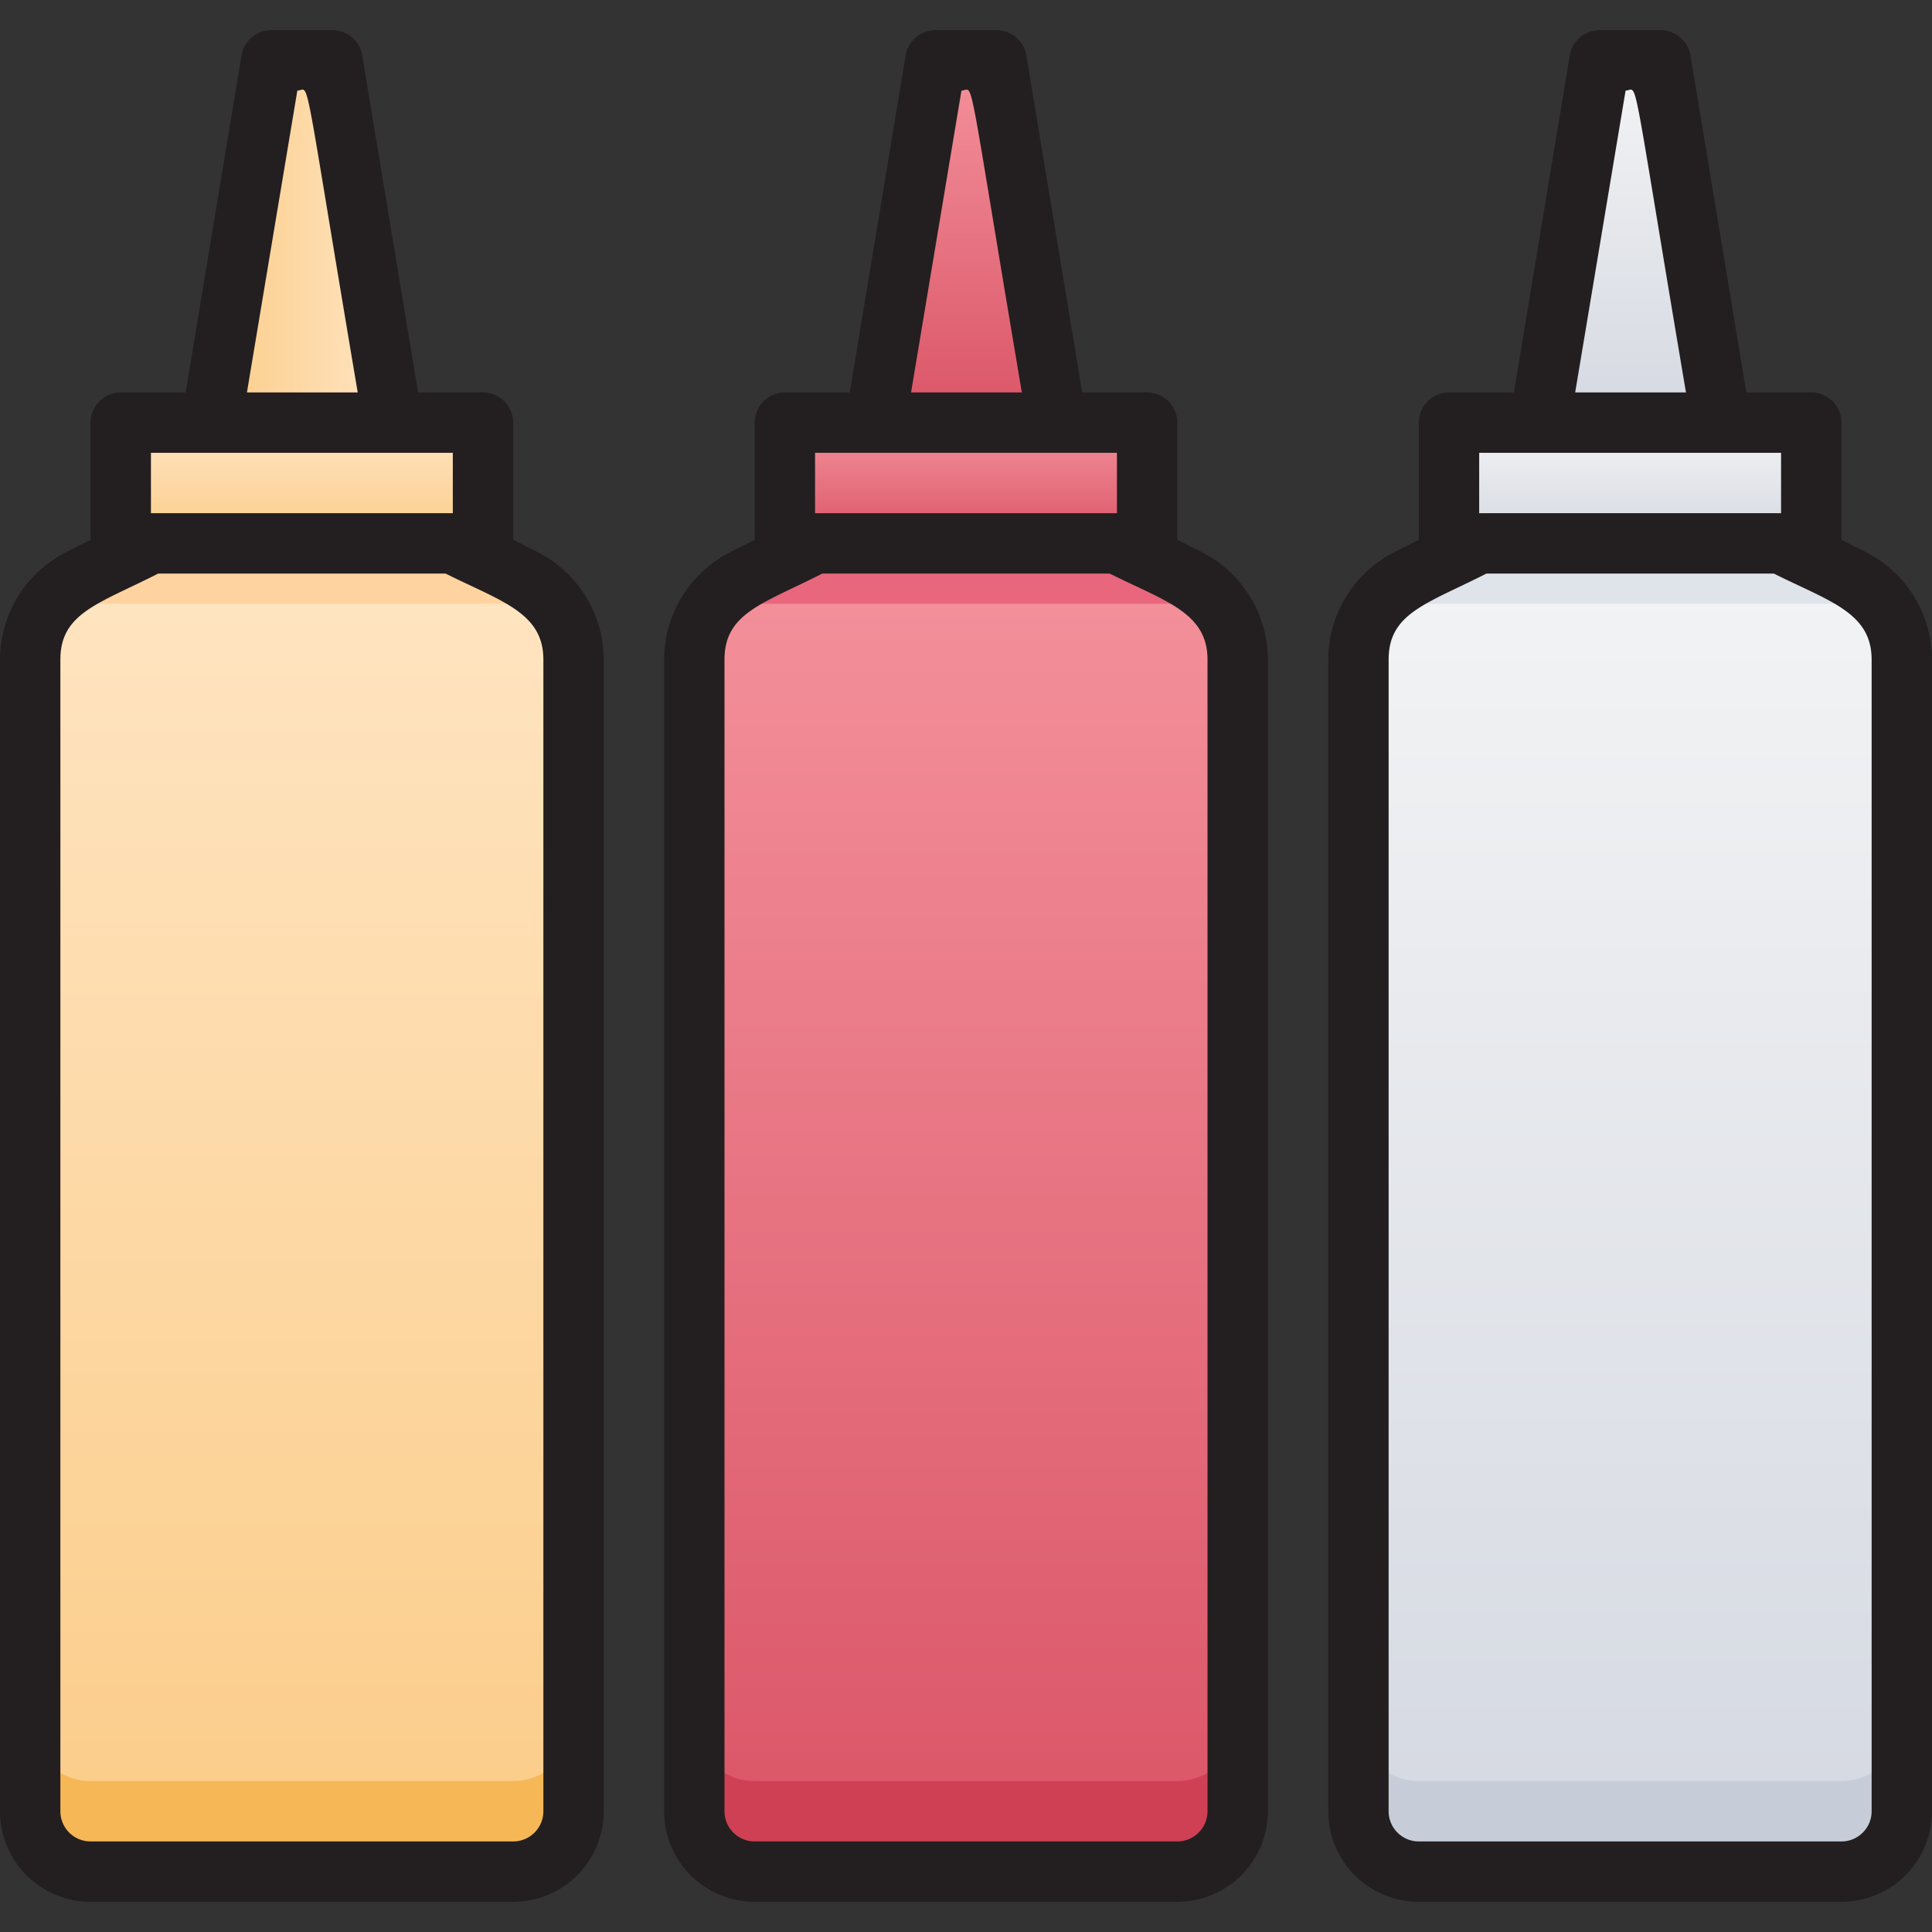 <svg xmlns="http://www.w3.org/2000/svg" xmlns:xlink="http://www.w3.org/1999/xlink" viewBox="0 0 64 64"><rect x="0" y="0" width="64" height="64" fill="#333333" stroke="none"/><defs><style>.cls-1{fill:url(#linear-gradient);}.cls-2{fill:url(#linear-gradient-2);}.cls-3{fill:url(#linear-gradient-3);}.cls-4{fill:url(#linear-gradient-4);}.cls-5{fill:url(#linear-gradient-5);}.cls-6{fill:url(#linear-gradient-6);}.cls-7{fill:url(#linear-gradient-7);}.cls-8{fill:#cf4055;}.cls-9{fill:#c7cdd8;}.cls-10{fill:#f6b756;}.cls-11{fill:url(#linear-gradient-8);}.cls-12{fill:#ffd39f;}.cls-13{fill:#e8677d;}.cls-14{fill:#dfe3ea;}.cls-15{fill:url(#linear-gradient-9);}.cls-16{fill:#231f20;}</style><linearGradient id="linear-gradient" x1="32" y1="62" x2="32" y2="18" gradientUnits="userSpaceOnUse"><stop offset="0" stop-color="#da5466"/><stop offset="1" stop-color="#f4929c"/></linearGradient><linearGradient id="linear-gradient-2" y1="18" y2="14" xlink:href="#linear-gradient"/><linearGradient id="linear-gradient-3" y1="14" y2="2" xlink:href="#linear-gradient"/><linearGradient id="linear-gradient-4" x1="54" y1="62" x2="54" y2="18" gradientUnits="userSpaceOnUse"><stop offset="0" stop-color="#d4d8e1"/><stop offset="1" stop-color="#f3f4f5"/></linearGradient><linearGradient id="linear-gradient-5" y1="18" y2="14" xlink:href="#linear-gradient-4"/><linearGradient id="linear-gradient-6" y1="14" y2="2" xlink:href="#linear-gradient-4"/><linearGradient id="linear-gradient-7" x1="9.98" y1="62" x2="9.98" y2="18" gradientUnits="userSpaceOnUse"><stop offset="0" stop-color="#fbcc88"/><stop offset="1" stop-color="#ffe5c3"/></linearGradient><linearGradient id="linear-gradient-8" x1="10" y1="18" x2="10" y2="14" xlink:href="#linear-gradient-7"/><linearGradient id="linear-gradient-9" x1="7" y1="8" x2="13" y2="8" xlink:href="#linear-gradient-7"/></defs><title>Souce</title><g id="Souce"><path class="cls-1" d="M37,18H27c-2.05,1-4,1.57-4,3.85V60a2,2,0,0,0,2,2H39a2,2,0,0,0,2-2V21.85C41,19.57,39.05,19,37,18Z"/><rect class="cls-2" x="26" y="14" width="12" height="4"/><polygon class="cls-3" points="35 14 29 14 31 2 33 2 35 14"/><path class="cls-4" d="M59,18H49c-2,1-4,1.57-4,3.85V60a2,2,0,0,0,2,2H61a2,2,0,0,0,2-2V21.85C63,19.57,61.05,19,59,18Z"/><rect class="cls-5" x="48" y="14" width="12" height="4"/><polygon class="cls-6" points="57 14 51 14 53 2 55 2 57 14"/><path class="cls-7" d="M19,21.85V60a2,2,0,0,1-2,2H3a2,2,0,0,1-2-2c0-41.7-.27-38.87.65-40,.58-.75,1.26-.95,3.35-2H15C17,19,19,19.57,19,21.85Z"/><path class="cls-8" d="M41,57v3a2,2,0,0,1-2,2H25a2,2,0,0,1-2-2V57a2,2,0,0,0,2,2H39A2,2,0,0,0,41,57Z"/><path class="cls-9" d="M63,57v3a2,2,0,0,1-2,2H47a2,2,0,0,1-2-2V57a2,2,0,0,0,2,2H61A2,2,0,0,0,63,57Z"/><path class="cls-10" d="M19,57v3a2,2,0,0,1-2,2H3a2,2,0,0,1-2-2V57a2,2,0,0,0,2,2H17A2,2,0,0,0,19,57Z"/><rect class="cls-11" x="4" y="14" width="12" height="4"/><path class="cls-12" d="M18.35,20H1.65c.58-.75,1.26-.95,3.35-2H15C17.44,19.22,17.84,19.33,18.35,20Z"/><path class="cls-13" d="M40.35,20H23.65c.58-.75,1.26-.95,3.35-2H37C39.44,19.22,39.84,19.33,40.35,20Z"/><path class="cls-14" d="M62.35,20H45.65c.58-.75,1.26-.95,3.35-2H59C61.44,19.22,61.84,19.33,62.35,20Z"/><polygon class="cls-15" points="13 14 7 14 9 2 11 2 13 14"/><path class="cls-16" d="M39.79,18.28l-.79-.4V14a1,1,0,0,0-1-1H35.85L34,1.84A1,1,0,0,0,33,1H31a1,1,0,0,0-1,.84L28.15,13H26a1,1,0,0,0-1,1v3.88l-.79.4A4,4,0,0,0,22,21.85V60a3,3,0,0,0,3,3H39a3,3,0,0,0,3-3V21.85A4,4,0,0,0,39.79,18.28ZM31.85,3c.44,0,.12-1.12,2,10H30.18ZM27,15H37v2H27ZM40,60a1,1,0,0,1-1,1H25a1,1,0,0,1-1-1V21.85C24,20.3,25.28,20,27.24,19h9.52c1.84.92,3.24,1.29,3.24,2.85Z"/><path class="cls-16" d="M61.79,18.28l-.79-.4V14a1,1,0,0,0-1-1H57.85L56,1.84A1,1,0,0,0,55,1H53a1,1,0,0,0-1,.84L50.15,13H48a1,1,0,0,0-1,1v3.88l-.79.4A4,4,0,0,0,44,21.85V60a3,3,0,0,0,3,3H61a3,3,0,0,0,3-3V21.85A4,4,0,0,0,61.79,18.28ZM53.85,3c.44,0,.12-1.12,2,10H52.18ZM49,15H59v2H49ZM62,60a1,1,0,0,1-1,1H47a1,1,0,0,1-1-1V21.85C46,20.3,47.28,20,49.24,19h9.52c1.84.92,3.24,1.29,3.24,2.85Z"/><path class="cls-16" d="M17.79,18.28l-.79-.4V14a1,1,0,0,0-1-1H13.85L12,1.84A1,1,0,0,0,11,1H9a1,1,0,0,0-1,.84L6.15,13H4a1,1,0,0,0-1,1v3.88l-.79.4A4,4,0,0,0,0,21.85V60a3,3,0,0,0,3,3H17a3,3,0,0,0,3-3V21.85A4,4,0,0,0,17.79,18.28ZM9.85,3c.44,0,.12-1.12,2,10H8.18ZM5,15H15v2H5ZM18,60a1,1,0,0,1-1,1H3a1,1,0,0,1-1-1V21.85C2,20.3,3.28,20,5.24,19h9.52c1.84.92,3.24,1.29,3.24,2.85Z"/></g></svg>